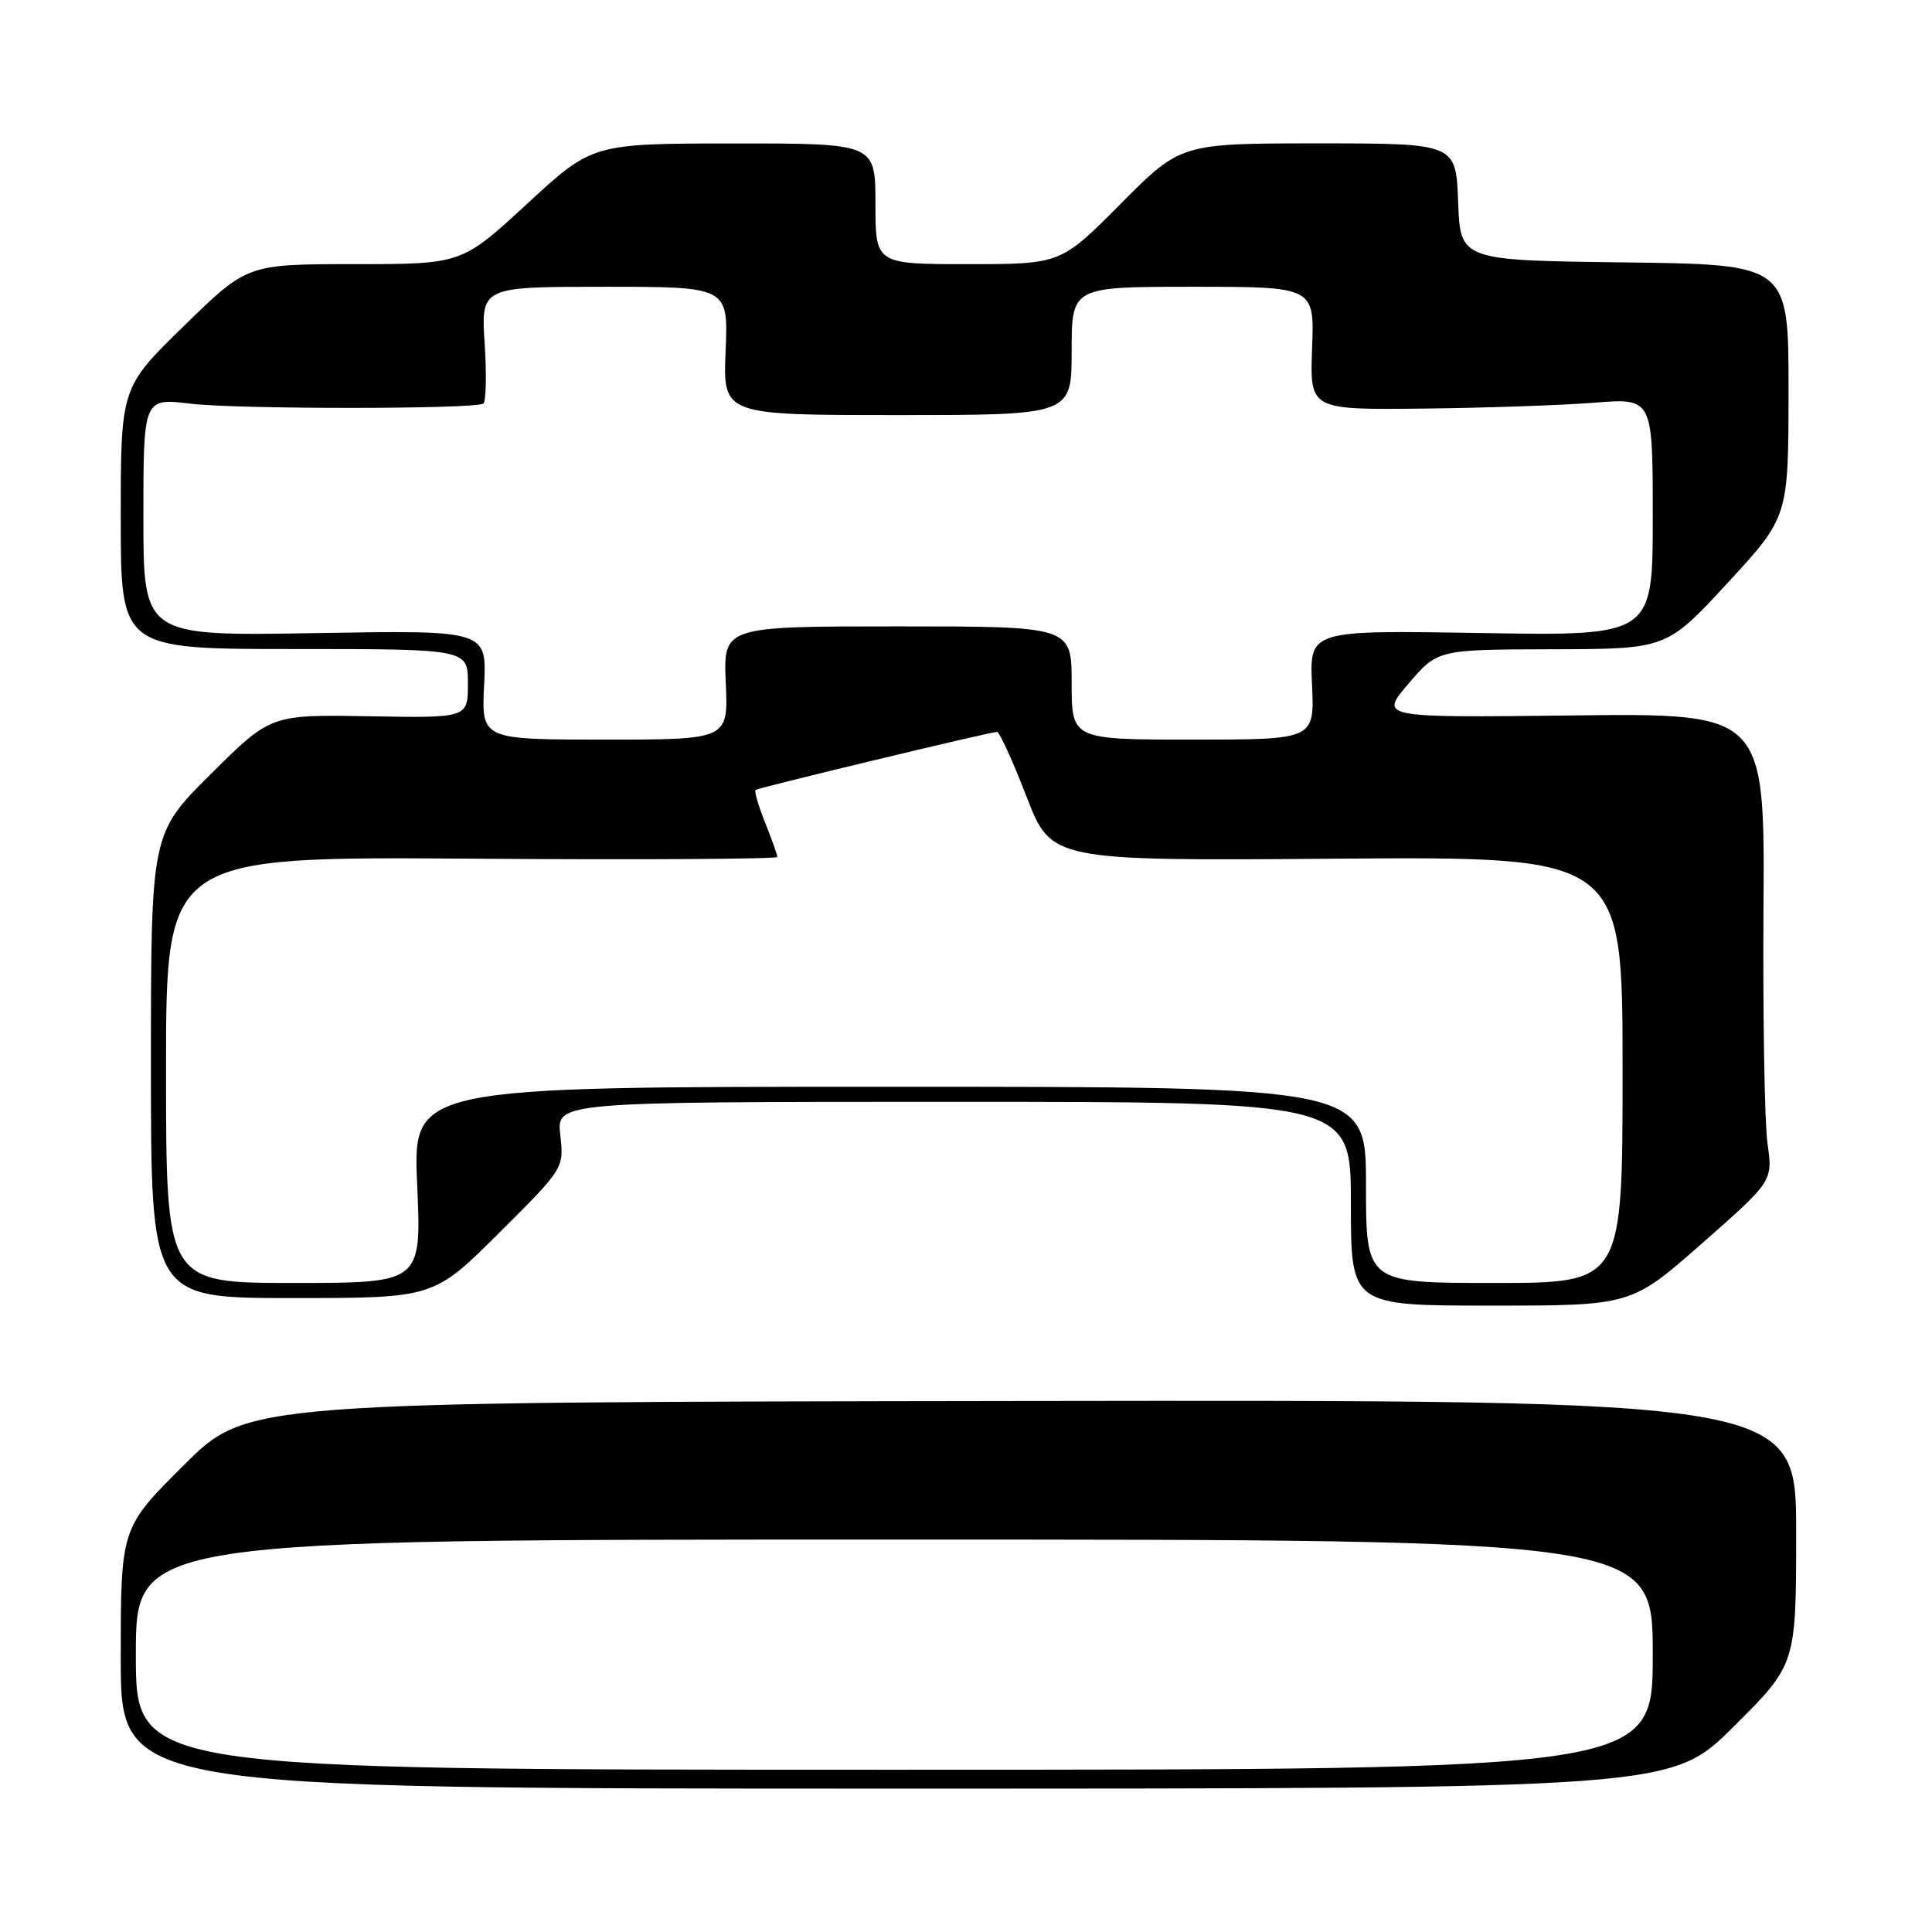 <?xml version="1.0" encoding="UTF-8" standalone="no"?>
<!DOCTYPE svg PUBLIC "-//W3C//DTD SVG 1.1//EN" "http://www.w3.org/Graphics/SVG/1.1/DTD/svg11.dtd" >
<svg xmlns="http://www.w3.org/2000/svg" xmlns:xlink="http://www.w3.org/1999/xlink" version="1.1" viewBox="0 0 256 256">
 <g >
 <path fill="currentColor"
d=" M 229.73 228.77 C 238.00 220.54 238.00 220.54 238.00 203.02 C 238.00 185.50 238.00 185.50 135.38 185.64 C 32.76 185.78 32.76 185.78 24.38 194.12 C 16.00 202.46 16.00 202.46 16.00 219.73 C 16.00 237.00 16.00 237.00 118.73 237.00 C 221.46 237.00 221.46 237.00 229.73 228.77 Z  M 225.53 164.75 C 234.91 156.50 234.91 156.50 234.20 151.50 C 233.82 148.75 233.58 134.80 233.67 120.50 C 233.85 94.50 233.85 94.50 208.31 94.80 C 182.78 95.10 182.78 95.10 186.64 90.58 C 190.50 86.07 190.50 86.07 205.67 86.03 C 220.83 86.00 220.83 86.00 228.91 77.25 C 236.98 68.50 236.98 68.50 236.99 51.77 C 237.00 35.04 237.00 35.04 215.25 34.77 C 193.50 34.50 193.50 34.50 193.21 26.75 C 192.92 19.00 192.92 19.00 174.68 19.00 C 156.45 19.00 156.45 19.00 148.50 27.00 C 140.55 35.00 140.55 35.00 128.27 35.00 C 116.00 35.00 116.00 35.00 116.00 27.00 C 116.00 19.00 116.00 19.00 97.25 19.01 C 78.50 19.02 78.50 19.02 69.84 27.01 C 61.18 35.00 61.18 35.00 46.97 35.00 C 32.76 35.00 32.76 35.00 24.38 43.18 C 16.00 51.35 16.00 51.35 16.00 68.68 C 16.00 86.00 16.00 86.00 39.00 86.00 C 62.00 86.00 62.00 86.00 62.00 90.57 C 62.00 95.14 62.00 95.14 48.93 94.91 C 35.87 94.68 35.87 94.68 27.93 102.57 C 20.00 110.45 20.00 110.45 20.00 141.23 C 20.00 172.00 20.00 172.00 38.73 172.00 C 57.46 172.00 57.46 172.00 66.10 163.40 C 74.73 154.81 74.73 154.81 74.24 150.40 C 73.74 146.00 73.74 146.00 126.37 146.00 C 179.00 146.00 179.00 146.00 179.00 159.50 C 179.00 173.00 179.00 173.00 197.58 173.00 C 216.16 173.00 216.16 173.00 225.53 164.75 Z  M 18.00 219.25 C 18.00 204.00 18.00 204.00 118.50 204.00 C 219.00 204.00 219.00 204.00 219.00 219.25 C 219.00 234.50 219.00 234.50 118.50 234.50 C 18.00 234.50 18.00 234.50 18.00 219.25 Z  M 22.00 141.75 C 22.00 113.50 22.00 113.50 62.50 113.78 C 84.77 113.94 103.00 113.83 103.00 113.55 C 103.00 113.27 102.27 111.21 101.37 108.98 C 100.48 106.74 99.92 104.81 100.12 104.67 C 100.63 104.34 131.34 96.95 132.11 96.98 C 132.44 96.99 134.20 100.84 136.01 105.53 C 139.31 114.07 139.31 114.07 177.16 113.78 C 215.00 113.50 215.00 113.50 215.00 141.75 C 215.00 170.00 215.00 170.00 198.00 170.00 C 181.00 170.00 181.00 170.00 181.00 157.00 C 181.00 144.00 181.00 144.00 117.85 144.00 C 54.70 144.00 54.70 144.00 55.28 157.00 C 55.85 170.00 55.85 170.00 38.93 170.00 C 22.00 170.00 22.00 170.00 22.00 141.75 Z  M 64.15 90.75 C 64.50 83.50 64.50 83.50 41.75 83.89 C 19.00 84.28 19.00 84.28 19.00 68.51 C 19.00 52.74 19.00 52.74 25.25 53.49 C 31.57 54.24 62.81 54.23 64.04 53.48 C 64.40 53.25 64.49 49.68 64.22 45.53 C 63.74 38.00 63.74 38.00 80.12 38.00 C 96.50 38.00 96.50 38.00 96.15 46.50 C 95.79 55.00 95.79 55.00 118.90 55.00 C 142.00 55.00 142.00 55.00 142.00 46.50 C 142.00 38.00 142.00 38.00 158.09 38.00 C 174.17 38.00 174.17 38.00 173.86 46.15 C 173.56 54.30 173.56 54.30 188.53 54.14 C 196.76 54.05 206.99 53.70 211.25 53.36 C 219.00 52.74 219.00 52.74 219.00 68.50 C 219.00 84.26 219.00 84.26 196.26 83.88 C 173.51 83.50 173.51 83.50 173.85 90.75 C 174.18 98.00 174.18 98.00 158.09 98.00 C 142.00 98.00 142.00 98.00 142.00 90.50 C 142.00 83.00 142.00 83.00 118.92 83.00 C 95.84 83.00 95.84 83.00 96.17 90.50 C 96.50 98.00 96.50 98.00 80.15 98.00 C 63.79 98.00 63.79 98.00 64.15 90.75 Z "/>
</g>
</svg>